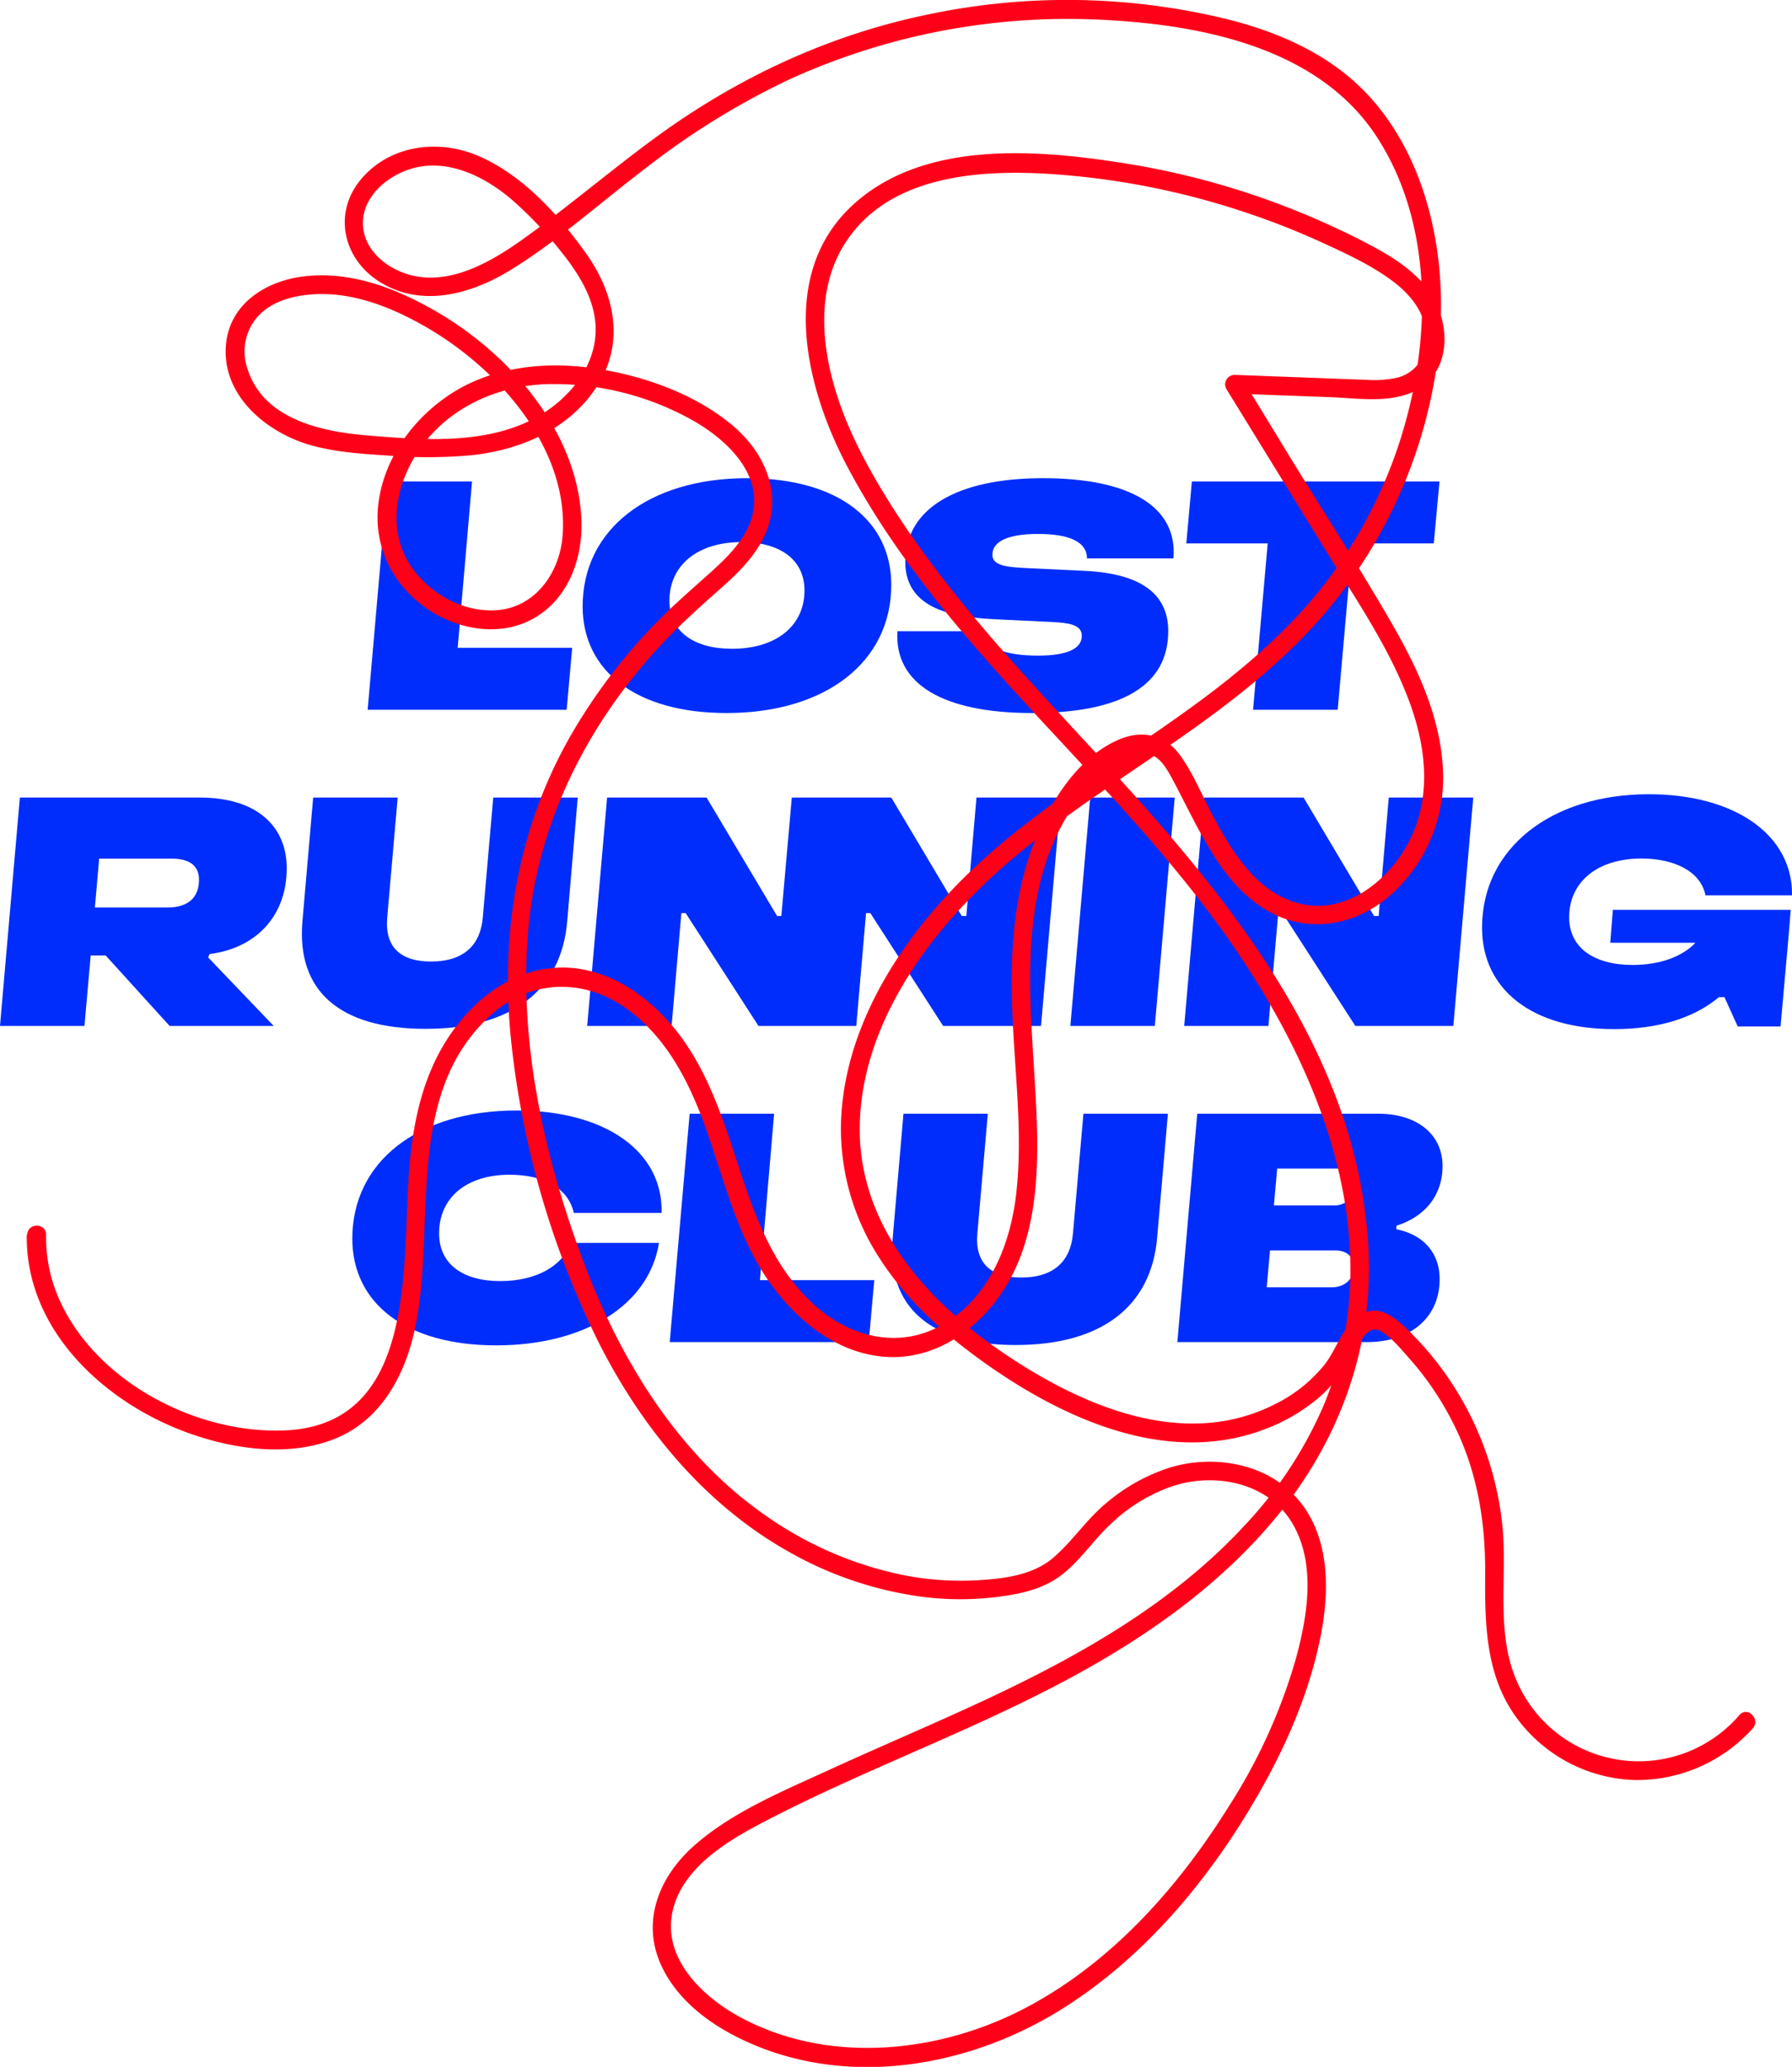 <svg xmlns="http://www.w3.org/2000/svg" viewBox="0 0 418.35 482.58"><path d="M145.17,162.43l-1.29,14.47H97.42l4.65-53.31h19.72l-3.35,38.84Z" transform="translate(-11.59 -11.18)" fill="#002dfb"/><path d="M186,122.83c21.4,0,33.66,10,33.66,24.9,0,18-15.31,29.93-38.46,29.93-21.18,0-33.59-9.9-33.59-24.9C147.61,134.78,163,122.83,186,122.83Zm-3.51,39.83c10.28,0,16.91-5.33,16.91-13.63,0-7.24-5.79-11.28-14.7-11.28-10.28,0-16.83,5.41-16.83,13.71C167.87,158.62,173.58,162.66,182.49,162.66Z" transform="translate(-11.59 -11.18)" fill="#002dfb"/><path d="M253.85,164.26c6.71,0,10.29-1.52,10.29-4.65,0-2.66-3.28-3-6.86-3.2l-12.72-.61c-7.92-.38-21.63-1.29-21.63-13.4,0-12.41,11.88-19.57,32.14-19.57,20.49,0,31.46,6.77,30.47,18.73H265.35c0-3.81-4-5.71-11.42-5.71-6.93,0-10.66,1.68-10.66,4.87,0,2.52,3.2,2.9,8.6,3.13l12.87.61c14.7.68,19.58,6.47,19.58,14.09,0,12.64-10.82,19.11-31.76,19.11s-32.22-6.85-31.46-19.11h20.19C241.29,162.58,246.69,164.26,253.85,164.26Z" transform="translate(-11.59 -11.18)" fill="#002dfb"/><path d="M346.31,138.06h-19l-3.43,38.84H304.12l3.42-38.84h-19l1.3-14.47h57.81Z" transform="translate(-11.59 -11.18)" fill="#002dfb"/><path d="M60.18,234.72l15.31,16H51.19L36.26,234.27h-3.5l-1.45,16.45H11.59l4.64-53.32H58.28c13.09,0,20.25,6.55,20.25,16.53,0,10.89-6.93,18.59-18,20ZM58.05,216.6c0-3.58-2.59-4.95-6.4-4.95H34.74l-1,11.42H50.66C55.46,223.07,58.05,220.79,58.05,216.6Z" transform="translate(-11.59 -11.18)" fill="#002dfb"/><path d="M82.19,226.35,84.7,197.4h19.73l-2.44,28c-.61,7,3.2,10.28,10.2,10.28,7.85,0,11.58-4,12.11-10.28l2.44-28h19.73L144,226.35c-1.38,16.07-13,25.05-33.06,25.05C90.72,251.4,80.82,242.42,82.19,226.35Z" transform="translate(-11.59 -11.18)" fill="#002dfb"/><path d="M259.26,197.4l-4.64,53.32H231.77l-17-26.35h-1l-2.28,26.35H188.66l-17-26.35h-1l-2.28,26.35H148.67l4.65-53.32h23.23L193,225.05h1l2.44-27.65h23.23l16.45,27.65h1.06l2.37-27.65Z" transform="translate(-11.59 -11.18)" fill="#002dfb"/><path d="M281.19,250.72H261.47l4.64-53.32h19.73Z" transform="translate(-11.59 -11.18)" fill="#002dfb"/><path d="M355.53,197.4l-4.65,53.32H328l-17-26.35h-1l-2.29,26.35H288.05l4.64-53.32h23.23l16.45,27.65h1.07l2.36-27.65Z" transform="translate(-11.59 -11.18)" fill="#002dfb"/><path d="M377.92,225.36c0,7.16,5.86,11.12,14.85,11.12,6.4,0,11.65-2,14.62-5.18H387.51l.61-7.69h41.51l-.3,4-.23,2.51v.08l-1.83,20.64h-10L414.17,244h-1.3c-5.78,4.87-14.16,7.46-24.44,7.46-19.35,0-30.85-9.37-30.85-23.69,0-18.43,16-31.15,38.92-31.15,20.11,0,33.66,9.52,33.44,23.61H409.75c-1.14-5.63-7.31-8.6-15-8.6C384.54,211.65,377.92,217.05,377.92,225.36Z" transform="translate(-11.59 -11.18)" fill="#002dfb"/><path d="M132.22,270.46c20.72,0,34.2,9.6,33.82,23.92H145.55c-1.29-5.79-7-8.92-15-8.92-10.05,0-16.45,5.34-16.45,13.71,0,7.16,5.56,11.12,14.24,11.12s14.55-3.65,16.6-8.91h20.49c-2.28,14.4-17.21,23.92-38,23.92-21.18,0-33.59-9.9-33.59-24.91C93.84,282.42,109.15,270.46,132.22,270.46Z" transform="translate(-11.59 -11.18)" fill="#002dfb"/><path d="M215.7,310.07l-1.3,14.47H167.94l4.65-53.32h19.72L189,310.07Z" transform="translate(-11.59 -11.18)" fill="#002dfb"/><path d="M220,300.16l2.51-28.94H242.2l-2.44,27.95c-.61,7,3.2,10.29,10.21,10.29,7.84,0,11.57-4,12.11-10.29l2.44-27.95h19.72l-2.51,28.94c-1.37,16.07-13,25.06-33.06,25.06S218.59,316.23,220,300.16Z" transform="translate(-11.59 -11.18)" fill="#002dfb"/><path d="M347.68,309.84c0,8.91-6.7,14.7-17.06,14.7H286.45l4.64-53.32h42.27c9.14,0,15,4.88,15,12.19,0,6.93-4.19,11.88-10.74,13.94l-.08.83C344.33,299.55,347.68,304.12,347.68,309.84Zm-20-2.82c0-2-1.29-3.89-4.42-3.89H308.08l-.77,8.61h15.16C325.82,311.74,327.65,309.53,327.65,307Zm.38-19.19c0-2-1.37-3.81-4.42-3.81H309.75l-.76,8.6h13.86A4.82,4.82,0,0,0,328,287.83Z" transform="translate(-11.59 -11.18)" fill="#002dfb"/><path d="M17.84,299.41c-.36,22.36,18.26,39.44,38,46.45,10.66,3.78,23.54,5.57,34.25,1.11,10.88-4.53,16.35-15.38,18.55-26.41,4.81-24.08-2.84-54.55,18-72.76,8.63-7.53,20.21-8.21,29.81-2.06,10.23,6.55,15.92,17.69,19.88,28.78,4.35,12.19,7.33,25.35,14.93,36.07,6.37,9,15.85,16.7,27.25,17.4s21.33-6.34,27.29-15.47c7.09-10.86,8.16-24.46,7.9-37.09-.56-26-7-56.84,10.68-79,3.25-4.07,8.62-9.95,14.38-9.43,3.27.3,4.95,3.19,6.37,5.79,1.23,2.27,2.39,4.59,3.57,6.88,4.58,8.91,9.65,18.79,18.61,24.05,9.22,5.42,20,3.76,28.08-2.84a36.5,36.5,0,0,0,13.11-28.61c-.23-13-5.89-25-12.26-36-7.34-12.7-15.3-25.06-23-37.55L301.69,99.77l-1.9,3.31,22.38.83c6,.23,13,1.36,18.78-1,10.1-4.19,9.53-17.31,3.58-24.69C341,73.76,335.94,70.76,331,68.14a186,186,0,0,0-18.24-8.32,184.1,184.1,0,0,0-38.35-10.47c-20.42-3.26-47-5.55-63.58,9.56-17.79,16.16-11.18,42.89-1.31,61.44C233,164.52,275,194.49,302.13,236c13.3,20.28,23.77,43.69,24.65,68.25a83.14,83.14,0,0,1-6,34.65,96.33,96.33,0,0,1-18.55,28.36c-16.83,18.25-38.62,30.54-60.9,40.94-12.19,5.69-24.6,10.9-36.83,16.52-10.68,4.91-22.26,9.68-31.11,17.61-7.78,7-12,17.1-7.68,27.17,4.44,10.26,14.95,16.68,25,20.33,22.58,8.15,48.2,3.12,68.23-9.23,20.56-12.69,36.53-32.43,48.06-53.42,6.08-11.1,11-23.14,13.21-35.66,1.83-10.53,1.48-22.6-6.16-30.9-7.3-7.94-19.4-9.82-29.4-6.77a43.39,43.39,0,0,0-15,8.44c-4.53,3.8-7.76,8.84-12.24,12.65-4.86,4.14-11.9,4.9-18,5.22a68.94,68.94,0,0,1-17.08-1.25,85.69,85.69,0,0,1-32.18-14c-20.21-14.12-33.59-36-42.18-58.72-9.37-24.81-15.53-52.34-12.94-79,2.4-24.75,14.1-47.43,30.94-65.48,4.1-4.4,8.53-8.4,13-12.37,4-3.51,8.08-7.29,10.6-12.05,5.2-9.83,1-20.09-7-26.81-8.89-7.44-20.89-11.63-32.23-13.3-11.81-1.73-24.55-.33-34.54,6.66-8.62,6-15.14,15.51-16,26.18-.74,9.57,3.91,18.23,11.81,23.51,7.15,4.77,16.91,6.41,24.63,2,8.35-4.78,11.61-14.56,11.05-23.74-1.31-21.47-18.63-40-36.88-49.56C101.66,77.6,92,74.43,82,75.78,73.21,77,65,82.42,64.32,91.94c-.87,11.73,9.63,20.32,19.88,23.2,5.77,1.62,11.83,2,17.78,2.39a111.19,111.19,0,0,0,20.48-.15c11.29-1.4,22.25-6.24,28.57-16.1,6.46-10.08,4.08-21.46-2.52-30.78-6.42-9.08-15-18.62-25.46-23-9.31-3.92-20.58-2.42-27.27,5.65-6.5,7.85-4.06,18.47,4.35,23.78,9.87,6.24,21.52,2.93,30.78-2.78,11.3-7,21.32-16.07,31.89-24.07a179.15,179.15,0,0,1,33.07-20.36,156.78,156.78,0,0,1,72.46-13.95c23.47,1.11,51.14,6.36,64.8,27.55,12.46,19.33,12.55,44.56,6.67,66.11A110.11,110.11,0,0,1,324.17,143c-7,10.14-15.91,18.79-25.5,26.5-18.86,15.14-40.52,26.69-58.37,43.11-16.56,15.23-30.94,36-32.31,59.09a55.3,55.3,0,0,0,8.11,31.95c5.91,9.7,14.3,17.64,23.4,24.32,18.66,13.72,43.62,25.71,66.92,17.07a42.9,42.9,0,0,0,13-7.49c4.13-3.52,6.63-7.73,9.3-12.36,1.13-1.95,2.77-4.68,5.32-3.15s4.68,4.21,6.6,6.36a70.1,70.1,0,0,1,10.16,15c5.67,11.17,7.6,23,7.51,35.46-.08,12.27.17,24.46,8.17,34.49a35.59,35.59,0,0,0,26,13.41,36.27,36.27,0,0,0,28.31-12.05c1.87-2.12-1.23-5.23-3.11-3.11a31,31,0,0,1-51.93-7.78c-5.14-11.53-2.14-24.78-3.48-36.94a74.64,74.64,0,0,0-10.59-30.92,73.58,73.58,0,0,0-10.49-13.35c-3.27-3.29-7.6-7.49-12.37-4.25-3.87,2.63-5.18,7.85-8,11.43A34.18,34.18,0,0,1,309,339.15c-21.43,10.73-45.57,0-63.69-12.44-17.91-12.24-33.49-30-33-52.91.47-22.46,14.67-42.81,30.56-57.59,16.84-15.68,37.3-26.88,55.45-40.9,9.09-7,17.71-14.73,24.89-23.73a114.44,114.44,0,0,0,17.18-29.91c7.84-20.16,10.4-43.47,3.95-64.38-3-9.78-8.11-19.07-15.58-26.15-8.45-8-19.38-12.62-30.54-15.44a157.31,157.31,0,0,0-69.65-1.21c-23.41,4.77-45,14.88-64.21,29-10.3,7.55-20,15.86-30.39,23.32-8.61,6.2-20,12.69-30.55,7-3.93-2.14-7.12-5.9-7.11-10.57,0-4.45,3-8.25,6.66-10.54,9.68-6.13,20.5-1.51,28.39,5.34a92.34,92.34,0,0,1,11.38,12.09c3.68,4.62,7.14,10,7.8,16,1.16,10.58-7.05,19.63-16.15,23.71-11.44,5.12-25,4-37.18,3C86.42,111.93,73,109,69.34,97.2A12.29,12.29,0,0,1,72,84.82c2.9-3,7.12-4.34,11.16-4.79,9.54-1.07,18.77,2.39,27,7,17,9.5,34.2,28.23,32.79,49-.57,8.45-6,16.69-14.94,17.58-8.33.82-16.93-4.17-21.12-11.26-5.13-8.69-2.41-19.6,3.36-27.24,6.82-9.05,17.46-13.72,28.62-14.23a66.17,66.17,0,0,1,34.27,8.36c8.35,4.67,17.5,13.33,13.6,23.83-1.83,4.93-5.9,8.74-9.72,12.16-4.26,3.82-8.57,7.54-12.55,11.67a131.67,131.67,0,0,0-19.9,26.46c-12.3,21.73-16.24,46.25-13.64,70.95a206.78,206.78,0,0,0,20.05,69.56c10.17,20.43,25.12,38.74,45.29,49.92A85.83,85.83,0,0,0,226.85,384a69.49,69.49,0,0,0,17,.1c5.49-.65,11.09-1.74,15.56-5.19s7.4-8.09,11.4-11.82a39.18,39.18,0,0,1,15-9.07c9.73-3,21.66-.62,27.29,8.51,5.88,9.56,3.74,22.08.92,32.27a130.06,130.06,0,0,1-15.43,33.94c-11.92,19.14-27.56,36.78-47.77,47.35S204.7,493.29,184.12,482c-8.56-4.69-17.72-13.47-15.59-24.21,2-10.05,12.19-16.39,20.57-20.8,22.49-11.85,46.5-20.52,69-32.26,19.83-10.33,38.8-23.35,52.79-41,13.67-17.26,21.18-38.16,20.21-60.28-2.1-47.82-35.35-85.9-66.21-119.22C249,167,232.86,149.78,220.2,130c-6.06-9.5-11.52-19.52-14.35-30.49-2.67-10.33-3-21.88,2.84-31.24,11.48-18.47,37.83-17.81,56.71-15.7a180.72,180.72,0,0,1,37.39,8.35,178.32,178.32,0,0,1,17.58,6.95c5.5,2.53,11.22,5.16,16.1,8.77,4,2.93,7.46,6.94,8,12,.51,4.9-1.7,9.43-6.7,10.73a25.86,25.86,0,0,1-7.4.48c-3.35-.1-6.71-.24-10.06-.37l-20.51-.77a2.22,2.22,0,0,0-1.9,3.31q11.61,18.87,23.23,37.75c7,11.31,14.75,22.57,19.42,35.08,4.21,11.3,5.46,23.7-.92,34.43-5.07,8.53-14.69,15.55-25,12.77-9.81-2.65-15.47-12.14-19.95-20.52-2.48-4.62-4.51-9.78-7.59-14-3.45-4.78-8.81-6-14.18-3.71-10.19,4.28-16.9,15.77-20.49,25.69-4.33,12-5,24.85-4.51,37.46.49,14.22,2.53,28.61.93,42.83-1.33,11.77-6.1,23.85-16.6,30.3-9.91,6.09-21.38,3.68-29.89-3.67-9.64-8.33-14.14-20.14-18-31.93-3.79-11.49-7.36-23.24-15-32.82-6.64-8.3-16.44-15-27.46-14.57-10.31.38-18.91,6.77-24.71,14.94-6.84,9.61-9.22,21.07-10.1,32.64-1.66,21.79,1.95,59.08-28.9,60.46-20.79.94-44.65-11.56-53-31.14a35.19,35.19,0,0,1-2.82-14.53c0-2.83-4.35-2.83-4.4,0Z" transform="translate(-11.59 -11.18)" fill="#ff0019"/></svg>